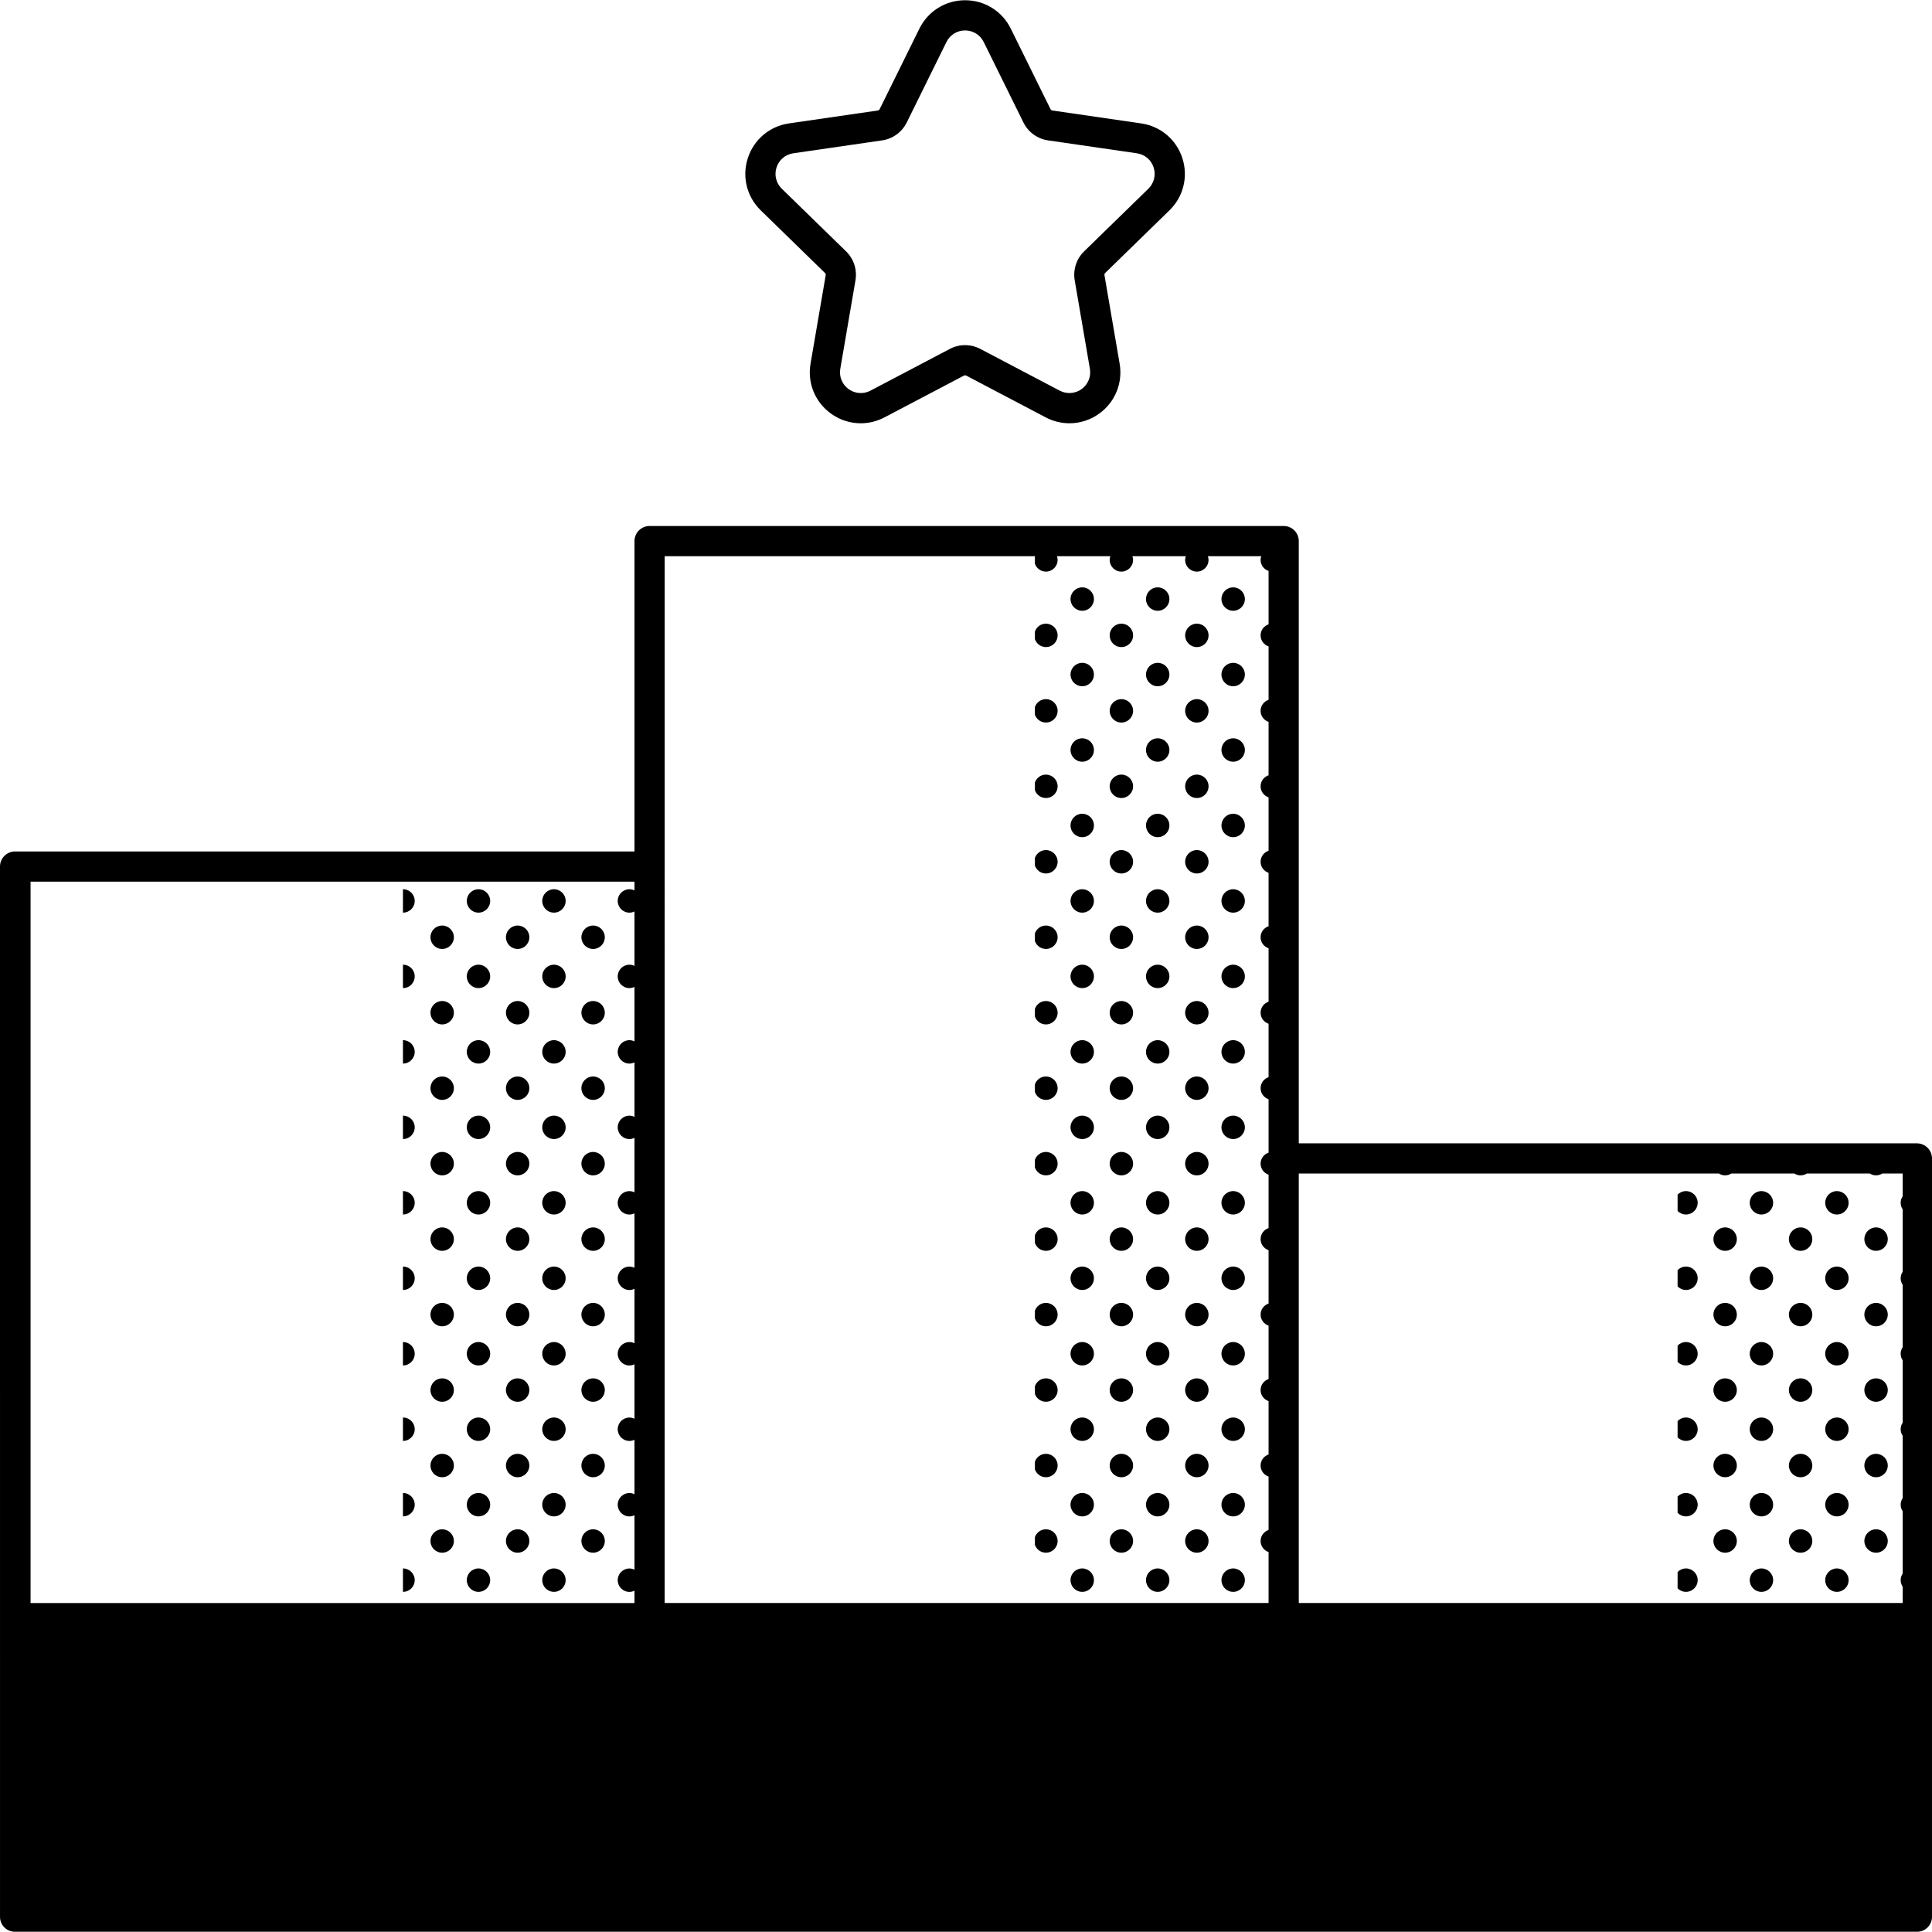 <svg id="Capa_1" enable-background="new 0 0 512.005 512.005" height="512" viewBox="0 0 512.005 512.005" width="512" xmlns="http://www.w3.org/2000/svg"><g><path d="m486.804 315.657c-1.713 0-3.102 1.389-3.102 3.103s1.389 3.102 3.102 3.102 3.102-1.389 3.102-3.102-1.388-3.103-3.102-3.103z"/><path d="m497.181 325.281c-1.713 0-3.102 1.389-3.102 3.103 0 1.713 1.389 3.102 3.102 3.102s3.102-1.389 3.102-3.102c0-1.714-1.389-3.103-3.102-3.103z"/><path d="m486.804 335.657c-1.713 0-3.102 1.389-3.102 3.103s1.389 3.102 3.102 3.102 3.102-1.389 3.102-3.102-1.388-3.103-3.102-3.103z"/><path d="m497.181 345.281c-1.713 0-3.102 1.389-3.102 3.103 0 1.713 1.389 3.102 3.102 3.102s3.102-1.389 3.102-3.102c0-1.714-1.389-3.103-3.102-3.103z"/><path d="m486.804 355.657c-1.713 0-3.102 1.389-3.102 3.103s1.389 3.102 3.102 3.102 3.102-1.389 3.102-3.102-1.388-3.103-3.102-3.103z"/><path d="m497.181 365.281c-1.713 0-3.102 1.389-3.102 3.103 0 1.713 1.389 3.102 3.102 3.102s3.102-1.389 3.102-3.102c0-1.714-1.389-3.103-3.102-3.103z"/><path d="m486.804 375.657c-1.713 0-3.102 1.389-3.102 3.103s1.389 3.102 3.102 3.102 3.102-1.389 3.102-3.102-1.388-3.103-3.102-3.103z"/><path d="m497.181 385.281c-1.713 0-3.102 1.389-3.102 3.103 0 1.713 1.389 3.102 3.102 3.102s3.102-1.389 3.102-3.102c0-1.714-1.389-3.103-3.102-3.103z"/><path d="m486.804 395.657c-1.713 0-3.102 1.389-3.102 3.103s1.389 3.102 3.102 3.102 3.102-1.389 3.102-3.102-1.388-3.103-3.102-3.103z"/><path d="m497.181 405.281c-1.713 0-3.102 1.389-3.102 3.103 0 1.713 1.389 3.102 3.102 3.102s3.102-1.389 3.102-3.102c0-1.714-1.389-3.103-3.102-3.103z"/><path d="m486.804 415.657c-1.713 0-3.102 1.389-3.102 3.103s1.389 3.102 3.102 3.102 3.102-1.389 3.102-3.102-1.388-3.103-3.102-3.103z"/><path d="m466.804 315.657c-1.713 0-3.102 1.389-3.102 3.103s1.389 3.102 3.102 3.102 3.102-1.389 3.102-3.102-1.388-3.103-3.102-3.103z"/><path d="m477.181 325.281c-1.713 0-3.102 1.389-3.102 3.103 0 1.713 1.389 3.102 3.102 3.102s3.102-1.389 3.102-3.102c0-1.714-1.389-3.103-3.102-3.103z"/><path d="m466.804 335.657c-1.713 0-3.102 1.389-3.102 3.103s1.389 3.102 3.102 3.102 3.102-1.389 3.102-3.102-1.388-3.103-3.102-3.103z"/><path d="m477.181 345.281c-1.713 0-3.102 1.389-3.102 3.103 0 1.713 1.389 3.102 3.102 3.102s3.102-1.389 3.102-3.102c0-1.714-1.389-3.103-3.102-3.103z"/><path d="m466.804 355.657c-1.713 0-3.102 1.389-3.102 3.103s1.389 3.102 3.102 3.102 3.102-1.389 3.102-3.102-1.388-3.103-3.102-3.103z"/><path d="m477.181 365.281c-1.713 0-3.102 1.389-3.102 3.103 0 1.713 1.389 3.102 3.102 3.102s3.102-1.389 3.102-3.102c0-1.714-1.389-3.103-3.102-3.103z"/><path d="m466.804 375.657c-1.713 0-3.102 1.389-3.102 3.103s1.389 3.102 3.102 3.102 3.102-1.389 3.102-3.102-1.388-3.103-3.102-3.103z"/><path d="m477.181 385.281c-1.713 0-3.102 1.389-3.102 3.103 0 1.713 1.389 3.102 3.102 3.102s3.102-1.389 3.102-3.102c0-1.714-1.389-3.103-3.102-3.103z"/><path d="m466.804 395.657c-1.713 0-3.102 1.389-3.102 3.103s1.389 3.102 3.102 3.102 3.102-1.389 3.102-3.102-1.388-3.103-3.102-3.103z"/><path d="m477.181 405.281c-1.713 0-3.102 1.389-3.102 3.103 0 1.713 1.389 3.102 3.102 3.102s3.102-1.389 3.102-3.102c0-1.714-1.389-3.103-3.102-3.103z"/><path d="m466.804 415.657c-1.713 0-3.102 1.389-3.102 3.103s1.389 3.102 3.102 3.102 3.102-1.389 3.102-3.102-1.388-3.103-3.102-3.103z"/><path d="m446.804 315.657c-.872 0-1.657.362-2.221.941v4.322c.564.579 1.349.941 2.221.941 1.713 0 3.102-1.389 3.102-3.102s-1.388-3.102-3.102-3.102z"/><path d="m457.181 325.281c-1.713 0-3.102 1.389-3.102 3.103 0 1.713 1.389 3.102 3.102 3.102s3.102-1.389 3.102-3.102c0-1.714-1.389-3.103-3.102-3.103z"/><path d="m446.804 335.657c-.872 0-1.657.362-2.221.941v4.322c.564.579 1.349.941 2.221.941 1.713 0 3.102-1.389 3.102-3.102s-1.388-3.102-3.102-3.102z"/><path d="m457.181 345.281c-1.713 0-3.102 1.389-3.102 3.103 0 1.713 1.389 3.102 3.102 3.102s3.102-1.389 3.102-3.102c0-1.714-1.389-3.103-3.102-3.103z"/><path d="m446.804 355.657c-.872 0-1.657.362-2.221.941v4.322c.564.579 1.349.941 2.221.941 1.713 0 3.102-1.389 3.102-3.102s-1.388-3.102-3.102-3.102z"/><path d="m457.181 365.281c-1.713 0-3.102 1.389-3.102 3.103 0 1.713 1.389 3.102 3.102 3.102s3.102-1.389 3.102-3.102c0-1.714-1.389-3.103-3.102-3.103z"/><path d="m446.804 375.657c-.872 0-1.657.362-2.221.941v4.322c.564.579 1.349.941 2.221.941 1.713 0 3.102-1.389 3.102-3.102s-1.388-3.102-3.102-3.102z"/><path d="m457.181 385.281c-1.713 0-3.102 1.389-3.102 3.103 0 1.713 1.389 3.102 3.102 3.102s3.102-1.389 3.102-3.102c0-1.714-1.389-3.103-3.102-3.103z"/><path d="m446.804 395.657c-.872 0-1.657.362-2.221.941v4.322c.564.579 1.349.941 2.221.941 1.713 0 3.102-1.389 3.102-3.102s-1.388-3.102-3.102-3.102z"/><path d="m457.181 405.281c-1.713 0-3.102 1.389-3.102 3.103 0 1.713 1.389 3.102 3.102 3.102s3.102-1.389 3.102-3.102c0-1.714-1.389-3.103-3.102-3.103z"/><path d="m446.804 415.657c-.872 0-1.657.362-2.221.941v4.322c.564.579 1.349.941 2.221.941 1.713 0 3.102-1.389 3.102-3.102s-1.388-3.102-3.102-3.102z"/><path d="m326.804 155.657c-1.713 0-3.102 1.389-3.102 3.103s1.389 3.102 3.102 3.102 3.102-1.389 3.102-3.102-1.388-3.103-3.102-3.103z"/><path d="m326.804 175.657c-1.713 0-3.102 1.389-3.102 3.103s1.389 3.102 3.102 3.102 3.102-1.389 3.102-3.102-1.388-3.103-3.102-3.103z"/><path d="m326.804 195.657c-1.713 0-3.102 1.389-3.102 3.103s1.389 3.102 3.102 3.102 3.102-1.389 3.102-3.102-1.388-3.103-3.102-3.103z"/><path d="m326.804 215.657c-1.713 0-3.102 1.389-3.102 3.103s1.389 3.102 3.102 3.102 3.102-1.389 3.102-3.102-1.388-3.103-3.102-3.103z"/><path d="m326.804 235.657c-1.713 0-3.102 1.389-3.102 3.103s1.389 3.102 3.102 3.102 3.102-1.389 3.102-3.102-1.388-3.103-3.102-3.103z"/><path d="m326.804 255.657c-1.713 0-3.102 1.389-3.102 3.103s1.389 3.102 3.102 3.102 3.102-1.389 3.102-3.102-1.388-3.103-3.102-3.103z"/><path d="m326.804 275.657c-1.713 0-3.102 1.389-3.102 3.103s1.389 3.102 3.102 3.102 3.102-1.389 3.102-3.102-1.388-3.103-3.102-3.103z"/><path d="m326.804 295.657c-1.713 0-3.102 1.389-3.102 3.103s1.389 3.102 3.102 3.102 3.102-1.389 3.102-3.102-1.388-3.103-3.102-3.103z"/><path d="m326.804 315.657c-1.713 0-3.102 1.389-3.102 3.103s1.389 3.102 3.102 3.102 3.102-1.389 3.102-3.102-1.388-3.103-3.102-3.103z"/><path d="m326.804 335.657c-1.713 0-3.102 1.389-3.102 3.103s1.389 3.102 3.102 3.102 3.102-1.389 3.102-3.102-1.388-3.103-3.102-3.103z"/><path d="m326.804 355.657c-1.713 0-3.102 1.389-3.102 3.103s1.389 3.102 3.102 3.102 3.102-1.389 3.102-3.102-1.388-3.103-3.102-3.103z"/><path d="m326.804 375.657c-1.713 0-3.102 1.389-3.102 3.103s1.389 3.102 3.102 3.102 3.102-1.389 3.102-3.102-1.388-3.103-3.102-3.103z"/><path d="m326.804 395.657c-1.713 0-3.102 1.389-3.102 3.103s1.389 3.102 3.102 3.102 3.102-1.389 3.102-3.102-1.388-3.103-3.102-3.103z"/><path d="m326.804 415.657c-1.713 0-3.102 1.389-3.102 3.103s1.389 3.102 3.102 3.102 3.102-1.389 3.102-3.102-1.388-3.103-3.102-3.103z"/><path d="m306.804 155.657c-1.713 0-3.102 1.389-3.102 3.103s1.389 3.102 3.102 3.102 3.102-1.389 3.102-3.102-1.388-3.103-3.102-3.103z"/><path d="m317.181 165.281c-1.713 0-3.102 1.389-3.102 3.103 0 1.713 1.389 3.102 3.102 3.102s3.102-1.389 3.102-3.102c0-1.714-1.389-3.103-3.102-3.103z"/><path d="m306.804 175.657c-1.713 0-3.102 1.389-3.102 3.103s1.389 3.102 3.102 3.102 3.102-1.389 3.102-3.102-1.388-3.103-3.102-3.103z"/><path d="m317.181 185.281c-1.713 0-3.102 1.389-3.102 3.103 0 1.713 1.389 3.102 3.102 3.102s3.102-1.389 3.102-3.102c0-1.714-1.389-3.103-3.102-3.103z"/><path d="m306.804 195.657c-1.713 0-3.102 1.389-3.102 3.103s1.389 3.102 3.102 3.102 3.102-1.389 3.102-3.102-1.388-3.103-3.102-3.103z"/><path d="m317.181 205.281c-1.713 0-3.102 1.389-3.102 3.103 0 1.713 1.389 3.102 3.102 3.102s3.102-1.389 3.102-3.102c0-1.714-1.389-3.103-3.102-3.103z"/><path d="m306.804 215.657c-1.713 0-3.102 1.389-3.102 3.103s1.389 3.102 3.102 3.102 3.102-1.389 3.102-3.102-1.388-3.103-3.102-3.103z"/><path d="m317.181 225.281c-1.713 0-3.102 1.389-3.102 3.103 0 1.713 1.389 3.102 3.102 3.102s3.102-1.389 3.102-3.102c0-1.714-1.389-3.103-3.102-3.103z"/><path d="m306.804 235.657c-1.713 0-3.102 1.389-3.102 3.103s1.389 3.102 3.102 3.102 3.102-1.389 3.102-3.102-1.388-3.103-3.102-3.103z"/><path d="m317.181 245.281c-1.713 0-3.102 1.389-3.102 3.103 0 1.713 1.389 3.102 3.102 3.102s3.102-1.389 3.102-3.102c0-1.714-1.389-3.103-3.102-3.103z"/><path d="m306.804 255.657c-1.713 0-3.102 1.389-3.102 3.103s1.389 3.102 3.102 3.102 3.102-1.389 3.102-3.102-1.388-3.103-3.102-3.103z"/><path d="m317.181 265.281c-1.713 0-3.102 1.389-3.102 3.103 0 1.713 1.389 3.102 3.102 3.102s3.102-1.389 3.102-3.102c0-1.714-1.389-3.103-3.102-3.103z"/><path d="m306.804 275.657c-1.713 0-3.102 1.389-3.102 3.103s1.389 3.102 3.102 3.102 3.102-1.389 3.102-3.102-1.388-3.103-3.102-3.103z"/><path d="m317.181 285.281c-1.713 0-3.102 1.389-3.102 3.103 0 1.713 1.389 3.102 3.102 3.102s3.102-1.389 3.102-3.102c0-1.714-1.389-3.103-3.102-3.103z"/><path d="m306.804 295.657c-1.713 0-3.102 1.389-3.102 3.103s1.389 3.102 3.102 3.102 3.102-1.389 3.102-3.102-1.388-3.103-3.102-3.103z"/><path d="m317.181 305.281c-1.713 0-3.102 1.389-3.102 3.103 0 1.713 1.389 3.102 3.102 3.102s3.102-1.389 3.102-3.102c0-1.714-1.389-3.103-3.102-3.103z"/><path d="m306.804 315.657c-1.713 0-3.102 1.389-3.102 3.103s1.389 3.102 3.102 3.102 3.102-1.389 3.102-3.102-1.388-3.103-3.102-3.103z"/><path d="m317.181 325.281c-1.713 0-3.102 1.389-3.102 3.103 0 1.713 1.389 3.102 3.102 3.102s3.102-1.389 3.102-3.102c0-1.714-1.389-3.103-3.102-3.103z"/><path d="m306.804 335.657c-1.713 0-3.102 1.389-3.102 3.103s1.389 3.102 3.102 3.102 3.102-1.389 3.102-3.102-1.388-3.103-3.102-3.103z"/><path d="m317.181 345.281c-1.713 0-3.102 1.389-3.102 3.103 0 1.713 1.389 3.102 3.102 3.102s3.102-1.389 3.102-3.102c0-1.714-1.389-3.103-3.102-3.103z"/><path d="m306.804 355.657c-1.713 0-3.102 1.389-3.102 3.103s1.389 3.102 3.102 3.102 3.102-1.389 3.102-3.102-1.388-3.103-3.102-3.103z"/><path d="m317.181 365.281c-1.713 0-3.102 1.389-3.102 3.103 0 1.713 1.389 3.102 3.102 3.102s3.102-1.389 3.102-3.102c0-1.714-1.389-3.103-3.102-3.103z"/><path d="m306.804 375.657c-1.713 0-3.102 1.389-3.102 3.103s1.389 3.102 3.102 3.102 3.102-1.389 3.102-3.102-1.388-3.103-3.102-3.103z"/><path d="m317.181 385.281c-1.713 0-3.102 1.389-3.102 3.103 0 1.713 1.389 3.102 3.102 3.102s3.102-1.389 3.102-3.102c0-1.714-1.389-3.103-3.102-3.103z"/><path d="m306.804 395.657c-1.713 0-3.102 1.389-3.102 3.103s1.389 3.102 3.102 3.102 3.102-1.389 3.102-3.102-1.388-3.103-3.102-3.103z"/><path d="m317.181 405.281c-1.713 0-3.102 1.389-3.102 3.103 0 1.713 1.389 3.102 3.102 3.102s3.102-1.389 3.102-3.102c0-1.714-1.389-3.103-3.102-3.103z"/><path d="m306.804 415.657c-1.713 0-3.102 1.389-3.102 3.103s1.389 3.102 3.102 3.102 3.102-1.389 3.102-3.102-1.388-3.103-3.102-3.103z"/><path d="m286.804 155.657c-1.713 0-3.102 1.389-3.102 3.103s1.389 3.102 3.102 3.102 3.102-1.389 3.102-3.102-1.388-3.103-3.102-3.103z"/><path d="m297.181 165.281c-1.713 0-3.102 1.389-3.102 3.103 0 1.713 1.389 3.102 3.102 3.102s3.102-1.389 3.102-3.102c0-1.714-1.389-3.103-3.102-3.103z"/><path d="m286.804 175.657c-1.713 0-3.102 1.389-3.102 3.103s1.389 3.102 3.102 3.102 3.102-1.389 3.102-3.102-1.388-3.103-3.102-3.103z"/><path d="m297.181 185.281c-1.713 0-3.102 1.389-3.102 3.103 0 1.713 1.389 3.102 3.102 3.102s3.102-1.389 3.102-3.102c0-1.714-1.389-3.103-3.102-3.103z"/><path d="m286.804 195.657c-1.713 0-3.102 1.389-3.102 3.103s1.389 3.102 3.102 3.102 3.102-1.389 3.102-3.102-1.388-3.103-3.102-3.103z"/><path d="m297.181 205.281c-1.713 0-3.102 1.389-3.102 3.103 0 1.713 1.389 3.102 3.102 3.102s3.102-1.389 3.102-3.102c0-1.714-1.389-3.103-3.102-3.103z"/><path d="m286.804 215.657c-1.713 0-3.102 1.389-3.102 3.103s1.389 3.102 3.102 3.102 3.102-1.389 3.102-3.102-1.388-3.103-3.102-3.103z"/><path d="m297.181 225.281c-1.713 0-3.102 1.389-3.102 3.103 0 1.713 1.389 3.102 3.102 3.102s3.102-1.389 3.102-3.102c0-1.714-1.389-3.103-3.102-3.103z"/><path d="m286.804 235.657c-1.713 0-3.102 1.389-3.102 3.103s1.389 3.102 3.102 3.102 3.102-1.389 3.102-3.102-1.388-3.103-3.102-3.103z"/><path d="m297.181 245.281c-1.713 0-3.102 1.389-3.102 3.103 0 1.713 1.389 3.102 3.102 3.102s3.102-1.389 3.102-3.102c0-1.714-1.389-3.103-3.102-3.103z"/><path d="m286.804 255.657c-1.713 0-3.102 1.389-3.102 3.103s1.389 3.102 3.102 3.102 3.102-1.389 3.102-3.102-1.388-3.103-3.102-3.103z"/><path d="m297.181 265.281c-1.713 0-3.102 1.389-3.102 3.103 0 1.713 1.389 3.102 3.102 3.102s3.102-1.389 3.102-3.102c0-1.714-1.389-3.103-3.102-3.103z"/><path d="m286.804 275.657c-1.713 0-3.102 1.389-3.102 3.103s1.389 3.102 3.102 3.102 3.102-1.389 3.102-3.102-1.388-3.103-3.102-3.103z"/><path d="m297.181 285.281c-1.713 0-3.102 1.389-3.102 3.103 0 1.713 1.389 3.102 3.102 3.102s3.102-1.389 3.102-3.102c0-1.714-1.389-3.103-3.102-3.103z"/><path d="m286.804 295.657c-1.713 0-3.102 1.389-3.102 3.103s1.389 3.102 3.102 3.102 3.102-1.389 3.102-3.102-1.388-3.103-3.102-3.103z"/><path d="m297.181 305.281c-1.713 0-3.102 1.389-3.102 3.103 0 1.713 1.389 3.102 3.102 3.102s3.102-1.389 3.102-3.102c0-1.714-1.389-3.103-3.102-3.103z"/><path d="m286.804 315.657c-1.713 0-3.102 1.389-3.102 3.103s1.389 3.102 3.102 3.102 3.102-1.389 3.102-3.102-1.388-3.103-3.102-3.103z"/><path d="m297.181 325.281c-1.713 0-3.102 1.389-3.102 3.103 0 1.713 1.389 3.102 3.102 3.102s3.102-1.389 3.102-3.102c0-1.714-1.389-3.103-3.102-3.103z"/><path d="m286.804 335.657c-1.713 0-3.102 1.389-3.102 3.103s1.389 3.102 3.102 3.102 3.102-1.389 3.102-3.102-1.388-3.103-3.102-3.103z"/><path d="m297.181 345.281c-1.713 0-3.102 1.389-3.102 3.103 0 1.713 1.389 3.102 3.102 3.102s3.102-1.389 3.102-3.102c0-1.714-1.389-3.103-3.102-3.103z"/><path d="m286.804 355.657c-1.713 0-3.102 1.389-3.102 3.103s1.389 3.102 3.102 3.102 3.102-1.389 3.102-3.102-1.388-3.103-3.102-3.103z"/><path d="m297.181 365.281c-1.713 0-3.102 1.389-3.102 3.103 0 1.713 1.389 3.102 3.102 3.102s3.102-1.389 3.102-3.102c0-1.714-1.389-3.103-3.102-3.103z"/><path d="m286.804 375.657c-1.713 0-3.102 1.389-3.102 3.103s1.389 3.102 3.102 3.102 3.102-1.389 3.102-3.102-1.388-3.103-3.102-3.103z"/><path d="m297.181 385.281c-1.713 0-3.102 1.389-3.102 3.103 0 1.713 1.389 3.102 3.102 3.102s3.102-1.389 3.102-3.102c0-1.714-1.389-3.103-3.102-3.103z"/><path d="m286.804 395.657c-1.713 0-3.102 1.389-3.102 3.103s1.389 3.102 3.102 3.102 3.102-1.389 3.102-3.102-1.388-3.103-3.102-3.103z"/><path d="m297.181 405.281c-1.713 0-3.102 1.389-3.102 3.103 0 1.713 1.389 3.102 3.102 3.102s3.102-1.389 3.102-3.102c0-1.714-1.389-3.103-3.102-3.103z"/><path d="m286.804 415.657c-1.713 0-3.102 1.389-3.102 3.103s1.389 3.102 3.102 3.102 3.102-1.389 3.102-3.102-1.388-3.103-3.102-3.103z"/><path d="m277.181 165.281c-1.357 0-2.498.877-2.919 2.09v2.024c.421 1.214 1.562 2.09 2.919 2.09 1.713 0 3.102-1.389 3.102-3.102s-1.389-3.102-3.102-3.102z"/><path d="m277.181 185.281c-1.357 0-2.498.877-2.919 2.09v2.024c.421 1.214 1.562 2.09 2.919 2.09 1.713 0 3.102-1.389 3.102-3.102s-1.389-3.102-3.102-3.102z"/><path d="m277.181 205.281c-1.357 0-2.498.877-2.919 2.09v2.024c.421 1.214 1.562 2.09 2.919 2.09 1.713 0 3.102-1.389 3.102-3.102s-1.389-3.102-3.102-3.102z"/><path d="m277.181 225.281c-1.357 0-2.498.877-2.919 2.09v2.024c.421 1.214 1.562 2.09 2.919 2.09 1.713 0 3.102-1.389 3.102-3.102s-1.389-3.102-3.102-3.102z"/><path d="m277.181 245.281c-1.357 0-2.498.877-2.919 2.09v2.024c.421 1.214 1.562 2.09 2.919 2.09 1.713 0 3.102-1.389 3.102-3.102s-1.389-3.102-3.102-3.102z"/><path d="m277.181 265.281c-1.357 0-2.498.877-2.919 2.09v2.024c.421 1.214 1.562 2.09 2.919 2.09 1.713 0 3.102-1.389 3.102-3.102s-1.389-3.102-3.102-3.102z"/><path d="m277.181 285.281c-1.357 0-2.498.877-2.919 2.09v2.024c.421 1.214 1.562 2.09 2.919 2.09 1.713 0 3.102-1.389 3.102-3.102s-1.389-3.102-3.102-3.102z"/><path d="m277.181 305.281c-1.357 0-2.498.877-2.919 2.09v2.024c.421 1.214 1.562 2.09 2.919 2.09 1.713 0 3.102-1.389 3.102-3.102s-1.389-3.102-3.102-3.102z"/><path d="m277.181 325.281c-1.357 0-2.498.877-2.919 2.09v2.024c.421 1.214 1.562 2.09 2.919 2.09 1.713 0 3.102-1.389 3.102-3.102s-1.389-3.102-3.102-3.102z"/><path d="m277.181 345.281c-1.357 0-2.498.877-2.919 2.09v2.024c.421 1.214 1.562 2.09 2.919 2.09 1.713 0 3.102-1.389 3.102-3.102s-1.389-3.102-3.102-3.102z"/><path d="m277.181 365.281c-1.357 0-2.498.877-2.919 2.09v2.024c.421 1.214 1.562 2.09 2.919 2.09 1.713 0 3.102-1.389 3.102-3.102s-1.389-3.102-3.102-3.102z"/><path d="m277.181 385.281c-1.357 0-2.498.877-2.919 2.09v2.024c.421 1.214 1.562 2.09 2.919 2.09 1.713 0 3.102-1.389 3.102-3.102s-1.389-3.102-3.102-3.102z"/><path d="m277.181 405.281c-1.357 0-2.498.877-2.919 2.09v2.024c.421 1.214 1.562 2.09 2.919 2.09 1.713 0 3.102-1.389 3.102-3.102s-1.389-3.102-3.102-3.102z"/><path d="m146.804 235.657c-1.713 0-3.102 1.389-3.102 3.103s1.389 3.102 3.102 3.102 3.102-1.389 3.102-3.102-1.388-3.103-3.102-3.103z"/><path d="m157.181 245.281c-1.713 0-3.102 1.389-3.102 3.103 0 1.713 1.389 3.102 3.102 3.102s3.102-1.389 3.102-3.102c0-1.714-1.389-3.103-3.102-3.103z"/><path d="m146.804 255.657c-1.713 0-3.102 1.389-3.102 3.103s1.389 3.102 3.102 3.102 3.102-1.389 3.102-3.102-1.388-3.103-3.102-3.103z"/><path d="m157.181 265.281c-1.713 0-3.102 1.389-3.102 3.103 0 1.713 1.389 3.102 3.102 3.102s3.102-1.389 3.102-3.102c0-1.714-1.389-3.103-3.102-3.103z"/><path d="m146.804 275.657c-1.713 0-3.102 1.389-3.102 3.103s1.389 3.102 3.102 3.102 3.102-1.389 3.102-3.102-1.388-3.103-3.102-3.103z"/><path d="m157.181 285.281c-1.713 0-3.102 1.389-3.102 3.103 0 1.713 1.389 3.102 3.102 3.102s3.102-1.389 3.102-3.102c0-1.714-1.389-3.103-3.102-3.103z"/><path d="m146.804 295.657c-1.713 0-3.102 1.389-3.102 3.103s1.389 3.102 3.102 3.102 3.102-1.389 3.102-3.102-1.388-3.103-3.102-3.103z"/><path d="m157.181 305.281c-1.713 0-3.102 1.389-3.102 3.103 0 1.713 1.389 3.102 3.102 3.102s3.102-1.389 3.102-3.102c0-1.714-1.389-3.103-3.102-3.103z"/><path d="m146.804 315.657c-1.713 0-3.102 1.389-3.102 3.103s1.389 3.102 3.102 3.102 3.102-1.389 3.102-3.102-1.388-3.103-3.102-3.103z"/><path d="m157.181 325.281c-1.713 0-3.102 1.389-3.102 3.103 0 1.713 1.389 3.102 3.102 3.102s3.102-1.389 3.102-3.102c0-1.714-1.389-3.103-3.102-3.103z"/><path d="m146.804 335.657c-1.713 0-3.102 1.389-3.102 3.103s1.389 3.102 3.102 3.102 3.102-1.389 3.102-3.102-1.388-3.103-3.102-3.103z"/><path d="m157.181 345.281c-1.713 0-3.102 1.389-3.102 3.103 0 1.713 1.389 3.102 3.102 3.102s3.102-1.389 3.102-3.102c0-1.714-1.389-3.103-3.102-3.103z"/><path d="m146.804 355.657c-1.713 0-3.102 1.389-3.102 3.103s1.389 3.102 3.102 3.102 3.102-1.389 3.102-3.102-1.388-3.103-3.102-3.103z"/><path d="m157.181 365.281c-1.713 0-3.102 1.389-3.102 3.103 0 1.713 1.389 3.102 3.102 3.102s3.102-1.389 3.102-3.102c0-1.714-1.389-3.103-3.102-3.103z"/><path d="m146.804 375.657c-1.713 0-3.102 1.389-3.102 3.103s1.389 3.102 3.102 3.102 3.102-1.389 3.102-3.102-1.388-3.103-3.102-3.103z"/><path d="m157.181 385.281c-1.713 0-3.102 1.389-3.102 3.103 0 1.713 1.389 3.102 3.102 3.102s3.102-1.389 3.102-3.102c0-1.714-1.389-3.103-3.102-3.103z"/><path d="m146.804 395.657c-1.713 0-3.102 1.389-3.102 3.103s1.389 3.102 3.102 3.102 3.102-1.389 3.102-3.102-1.388-3.103-3.102-3.103z"/><path d="m157.181 405.281c-1.713 0-3.102 1.389-3.102 3.103 0 1.713 1.389 3.102 3.102 3.102s3.102-1.389 3.102-3.102c0-1.714-1.389-3.103-3.102-3.103z"/><path d="m146.804 415.657c-1.713 0-3.102 1.389-3.102 3.103s1.389 3.102 3.102 3.102 3.102-1.389 3.102-3.102-1.388-3.103-3.102-3.103z"/><path d="m126.804 235.657c-1.713 0-3.102 1.389-3.102 3.103s1.389 3.102 3.102 3.102 3.102-1.389 3.102-3.102-1.388-3.103-3.102-3.103z"/><path d="m137.181 245.281c-1.713 0-3.102 1.389-3.102 3.103 0 1.713 1.389 3.102 3.102 3.102s3.102-1.389 3.102-3.102c0-1.714-1.389-3.103-3.102-3.103z"/><path d="m126.804 255.657c-1.713 0-3.102 1.389-3.102 3.103s1.389 3.102 3.102 3.102 3.102-1.389 3.102-3.102-1.388-3.103-3.102-3.103z"/><path d="m137.181 265.281c-1.713 0-3.102 1.389-3.102 3.103 0 1.713 1.389 3.102 3.102 3.102s3.102-1.389 3.102-3.102c0-1.714-1.389-3.103-3.102-3.103z"/><path d="m126.804 275.657c-1.713 0-3.102 1.389-3.102 3.103s1.389 3.102 3.102 3.102 3.102-1.389 3.102-3.102-1.388-3.103-3.102-3.103z"/><path d="m137.181 285.281c-1.713 0-3.102 1.389-3.102 3.103 0 1.713 1.389 3.102 3.102 3.102s3.102-1.389 3.102-3.102c0-1.714-1.389-3.103-3.102-3.103z"/><path d="m126.804 295.657c-1.713 0-3.102 1.389-3.102 3.103s1.389 3.102 3.102 3.102 3.102-1.389 3.102-3.102-1.388-3.103-3.102-3.103z"/><path d="m137.181 305.281c-1.713 0-3.102 1.389-3.102 3.103 0 1.713 1.389 3.102 3.102 3.102s3.102-1.389 3.102-3.102c0-1.714-1.389-3.103-3.102-3.103z"/><path d="m126.804 315.657c-1.713 0-3.102 1.389-3.102 3.103s1.389 3.102 3.102 3.102 3.102-1.389 3.102-3.102-1.388-3.103-3.102-3.103z"/><path d="m137.181 325.281c-1.713 0-3.102 1.389-3.102 3.103 0 1.713 1.389 3.102 3.102 3.102s3.102-1.389 3.102-3.102c0-1.714-1.389-3.103-3.102-3.103z"/><path d="m126.804 335.657c-1.713 0-3.102 1.389-3.102 3.103s1.389 3.102 3.102 3.102 3.102-1.389 3.102-3.102-1.388-3.103-3.102-3.103z"/><path d="m137.181 345.281c-1.713 0-3.102 1.389-3.102 3.103 0 1.713 1.389 3.102 3.102 3.102s3.102-1.389 3.102-3.102c0-1.714-1.389-3.103-3.102-3.103z"/><path d="m126.804 355.657c-1.713 0-3.102 1.389-3.102 3.103s1.389 3.102 3.102 3.102 3.102-1.389 3.102-3.102-1.388-3.103-3.102-3.103z"/><path d="m137.181 365.281c-1.713 0-3.102 1.389-3.102 3.103 0 1.713 1.389 3.102 3.102 3.102s3.102-1.389 3.102-3.102c0-1.714-1.389-3.103-3.102-3.103z"/><path d="m126.804 375.657c-1.713 0-3.102 1.389-3.102 3.103s1.389 3.102 3.102 3.102 3.102-1.389 3.102-3.102-1.388-3.103-3.102-3.103z"/><path d="m137.181 385.281c-1.713 0-3.102 1.389-3.102 3.103 0 1.713 1.389 3.102 3.102 3.102s3.102-1.389 3.102-3.102c0-1.714-1.389-3.103-3.102-3.103z"/><path d="m126.804 395.657c-1.713 0-3.102 1.389-3.102 3.103s1.389 3.102 3.102 3.102 3.102-1.389 3.102-3.102-1.388-3.103-3.102-3.103z"/><path d="m137.181 405.281c-1.713 0-3.102 1.389-3.102 3.103 0 1.713 1.389 3.102 3.102 3.102s3.102-1.389 3.102-3.102c0-1.714-1.389-3.103-3.102-3.103z"/><path d="m126.804 415.657c-1.713 0-3.102 1.389-3.102 3.103s1.389 3.102 3.102 3.102 3.102-1.389 3.102-3.102-1.388-3.103-3.102-3.103z"/><path d="m106.804 235.657c-.006 0-.012.002-.019.002v6.201c.007 0 .013.002.019.002 1.713 0 3.102-1.389 3.102-3.102s-1.388-3.103-3.102-3.103z"/><path d="m117.181 245.281c-1.713 0-3.102 1.389-3.102 3.103 0 1.713 1.389 3.102 3.102 3.102s3.102-1.389 3.102-3.102c0-1.714-1.389-3.103-3.102-3.103z"/><path d="m106.804 255.657c-.006 0-.012.002-.019.002v6.201c.007 0 .013.002.019.002 1.713 0 3.102-1.389 3.102-3.102s-1.388-3.103-3.102-3.103z"/><path d="m117.181 265.281c-1.713 0-3.102 1.389-3.102 3.103 0 1.713 1.389 3.102 3.102 3.102s3.102-1.389 3.102-3.102c0-1.714-1.389-3.103-3.102-3.103z"/><path d="m106.804 275.657c-.006 0-.012.002-.019.002v6.201c.007 0 .013.002.019.002 1.713 0 3.102-1.389 3.102-3.102s-1.388-3.103-3.102-3.103z"/><path d="m117.181 285.281c-1.713 0-3.102 1.389-3.102 3.103 0 1.713 1.389 3.102 3.102 3.102s3.102-1.389 3.102-3.102c0-1.714-1.389-3.103-3.102-3.103z"/><path d="m106.804 295.657c-.006 0-.012.002-.019.002v6.201c.007 0 .013.002.019.002 1.713 0 3.102-1.389 3.102-3.102s-1.388-3.103-3.102-3.103z"/><path d="m117.181 305.281c-1.713 0-3.102 1.389-3.102 3.103 0 1.713 1.389 3.102 3.102 3.102s3.102-1.389 3.102-3.102c0-1.714-1.389-3.103-3.102-3.103z"/><path d="m106.804 315.657c-.006 0-.012.002-.019.002v6.201c.007 0 .013.002.019.002 1.713 0 3.102-1.389 3.102-3.102s-1.388-3.103-3.102-3.103z"/><path d="m117.181 325.281c-1.713 0-3.102 1.389-3.102 3.103 0 1.713 1.389 3.102 3.102 3.102s3.102-1.389 3.102-3.102c0-1.714-1.389-3.103-3.102-3.103z"/><path d="m106.804 335.657c-.006 0-.012.002-.019.002v6.201c.007 0 .013.002.019.002 1.713 0 3.102-1.389 3.102-3.102s-1.388-3.103-3.102-3.103z"/><path d="m117.181 345.281c-1.713 0-3.102 1.389-3.102 3.103 0 1.713 1.389 3.102 3.102 3.102s3.102-1.389 3.102-3.102c0-1.714-1.389-3.103-3.102-3.103z"/><path d="m106.804 355.657c-.006 0-.012.002-.019.002v6.201c.007 0 .013.002.019.002 1.713 0 3.102-1.389 3.102-3.102s-1.388-3.103-3.102-3.103z"/><path d="m117.181 365.281c-1.713 0-3.102 1.389-3.102 3.103 0 1.713 1.389 3.102 3.102 3.102s3.102-1.389 3.102-3.102c0-1.714-1.389-3.103-3.102-3.103z"/><path d="m106.804 375.657c-.006 0-.012.002-.019.002v6.201c.007 0 .013.002.019.002 1.713 0 3.102-1.389 3.102-3.102s-1.388-3.103-3.102-3.103z"/><path d="m117.181 385.281c-1.713 0-3.102 1.389-3.102 3.103 0 1.713 1.389 3.102 3.102 3.102s3.102-1.389 3.102-3.102c0-1.714-1.389-3.103-3.102-3.103z"/><path d="m106.804 395.657c-.006 0-.012.002-.019.002v6.201c.007 0 .013.002.019.002 1.713 0 3.102-1.389 3.102-3.102s-1.388-3.103-3.102-3.103z"/><path d="m117.181 405.281c-1.713 0-3.102 1.389-3.102 3.103 0 1.713 1.389 3.102 3.102 3.102s3.102-1.389 3.102-3.102c0-1.714-1.389-3.103-3.102-3.103z"/><path d="m106.804 415.657c-.006 0-.012.002-.019.002v6.201c.007 0 .013.002.019.002 1.713 0 3.102-1.389 3.102-3.102s-1.388-3.103-3.102-3.103z"/><path d="m512.005 307c0-2.209-1.791-4-4-4h-163.811v-159.602c0-2.209-1.791-4-4-4h-168.046c-2.209 0-4 1.791-4 4v82.247h-164.148c-2.209 0-4 1.791-4 4l.003 278.355c0 2.175 1.764 3.94 3.94 3.94h504.117c2.176 0 3.94-1.764 3.94-3.94zm-503.906 117.812v-191.167h160.048v2.33c-.408-.197-.86-.317-1.343-.317-1.713 0-3.102 1.389-3.102 3.103s1.389 3.102 3.102 3.102c.483 0 .935-.12 1.343-.317v14.43c-.408-.197-.86-.317-1.343-.317-1.713 0-3.102 1.389-3.102 3.103s1.389 3.102 3.102 3.102c.483 0 .935-.12 1.343-.317v14.43c-.408-.197-.86-.317-1.343-.317-1.713 0-3.102 1.389-3.102 3.103s1.389 3.102 3.102 3.102c.483 0 .935-.12 1.343-.317v14.43c-.408-.197-.86-.317-1.343-.317-1.713 0-3.102 1.389-3.102 3.103s1.389 3.102 3.102 3.102c.483 0 .935-.12 1.343-.317v14.43c-.408-.197-.86-.317-1.343-.317-1.713 0-3.102 1.389-3.102 3.103s1.389 3.102 3.102 3.102c.483 0 .935-.12 1.343-.317v14.43c-.408-.197-.86-.317-1.343-.317-1.713 0-3.102 1.389-3.102 3.103s1.389 3.102 3.102 3.102c.483 0 .935-.12 1.343-.317v14.43c-.408-.197-.86-.317-1.343-.317-1.713 0-3.102 1.389-3.102 3.103s1.389 3.102 3.102 3.102c.483 0 .935-.12 1.343-.317v14.43c-.408-.197-.86-.317-1.343-.317-1.713 0-3.102 1.389-3.102 3.103s1.389 3.102 3.102 3.102c.483 0 .935-.12 1.343-.317v14.43c-.408-.197-.86-.317-1.343-.317-1.713 0-3.102 1.389-3.102 3.103s1.389 3.102 3.102 3.102c.483 0 .935-.12 1.343-.317v14.43c-.408-.197-.86-.317-1.343-.317-1.713 0-3.102 1.389-3.102 3.103s1.389 3.102 3.102 3.102c.483 0 .935-.12 1.343-.317v3.268h-160.048zm168.049-195.167v-82.247h98.114v1.997c.421 1.214 1.562 2.09 2.919 2.09 1.713 0 3.102-1.389 3.102-3.102 0-.347-.07-.674-.175-.985h14.145c-.105.311-.175.639-.175.985 0 1.713 1.389 3.102 3.102 3.102s3.102-1.389 3.102-3.102c0-.347-.07-.674-.175-.985h14.145c-.105.311-.175.639-.175.985 0 1.713 1.389 3.102 3.102 3.102s3.102-1.389 3.102-3.102c0-.347-.07-.674-.175-.985h14.145c-.105.311-.175.639-.175.985 0 1.366.889 2.513 2.116 2.927v14.146c-1.227.414-2.116 1.561-2.116 2.927s.889 2.513 2.116 2.927v14.146c-1.227.414-2.116 1.561-2.116 2.927s.889 2.513 2.116 2.927v14.146c-1.227.414-2.116 1.561-2.116 2.927s.889 2.513 2.116 2.927v14.146c-1.227.414-2.116 1.561-2.116 2.927s.889 2.513 2.116 2.927v14.146c-1.227.414-2.116 1.561-2.116 2.927s.889 2.513 2.116 2.927v14.146c-1.227.414-2.116 1.561-2.116 2.927s.889 2.513 2.116 2.927v14.146c-1.227.414-2.116 1.561-2.116 2.927s.889 2.513 2.116 2.927v14.146c-1.227.414-2.116 1.561-2.116 2.927s.889 2.513 2.116 2.927v14.146c-1.227.414-2.116 1.561-2.116 2.927s.889 2.513 2.116 2.927v14.146c-1.227.414-2.116 1.561-2.116 2.927s.889 2.513 2.116 2.927v14.146c-1.227.414-2.116 1.561-2.116 2.927s.889 2.513 2.116 2.927v14.146c-1.227.414-2.116 1.561-2.116 2.927s.889 2.513 2.116 2.927v14.146c-1.227.414-2.116 1.561-2.116 2.927s.889 2.513 2.116 2.927v13.502h-160.044zm168.046 195.167v-113.812h111.333c.479.304 1.044.486 1.653.486s1.174-.182 1.653-.486h16.694c.479.304 1.044.486 1.653.486s1.174-.182 1.653-.486h16.694c.479.304 1.044.486 1.653.486s1.174-.182 1.653-.486h5.408v6.013c-.34.498-.54 1.099-.54 1.747s.2 1.249.54 1.747v16.506c-.34.498-.54 1.099-.54 1.747s.2 1.249.54 1.747v16.506c-.34.498-.54 1.099-.54 1.747s.2 1.249.54 1.747v16.506c-.34.498-.54 1.099-.54 1.747s.2 1.249.54 1.747v16.506c-.34.498-.54 1.099-.54 1.747s.2 1.249.54 1.747v16.506c-.34.498-.54 1.099-.54 1.747s.2 1.249.54 1.747v4.305z"/><path d="m218.632 72.343c.158.153.229.373.192.589l-4.021 23.442c-.875 5.103 1.184 10.164 5.373 13.209 2.367 1.72 5.137 2.594 7.926 2.594 2.146 0 4.304-.518 6.297-1.565l21.052-11.068c.193-.102.426-.103.619.001l21.054 11.067c1.945 1.021 4.12 1.562 6.293 1.562 2.855 0 5.597-.896 7.93-2.591 4.189-3.044 6.247-8.105 5.372-13.208l-4.021-23.443c-.037-.216.034-.436.191-.588l17.032-16.602c3.708-3.615 5.018-8.92 3.418-13.844-1.6-4.926-5.778-8.447-10.903-9.192l-23.537-3.42c-.217-.032-.403-.167-.5-.364l-10.527-21.329c-2.292-4.644-6.933-7.528-12.111-7.528s-9.818 2.885-12.11 7.528l-10.526 21.328c-.097.196-.284.332-.501.364l-23.537 3.42c-5.125.745-9.303 4.268-10.902 9.191-1.599 4.926-.29 10.231 3.418 13.845zm-12.839-27.974c.651-2.007 2.355-3.443 4.443-3.747l23.536-3.419c2.823-.41 5.263-2.182 6.525-4.74l10.526-21.328c.935-1.894 2.826-3.069 4.937-3.069s4.003 1.176 4.938 3.069l10.525 21.326c1.262 2.559 3.7 4.331 6.525 4.741l23.537 3.42c2.09.304 3.793 1.74 4.444 3.748.652 2.007.119 4.17-1.393 5.644l-17.033 16.602c-2.042 1.991-2.972 4.858-2.49 7.669l4.021 23.442c.356 2.081-.482 4.145-2.19 5.385-1.688 1.227-3.949 1.392-5.799.419l-21.052-11.066c-1.263-.664-2.648-.996-4.032-.996-1.385 0-2.771.332-4.032.995l-21.051 11.068c-1.867.981-4.09.82-5.798-.419-1.708-1.241-2.547-3.305-2.19-5.386l4.02-23.441c.482-2.81-.449-5.678-2.492-7.67l-17.031-16.602c-1.513-1.474-2.047-3.637-1.394-5.645z"/></g></svg>